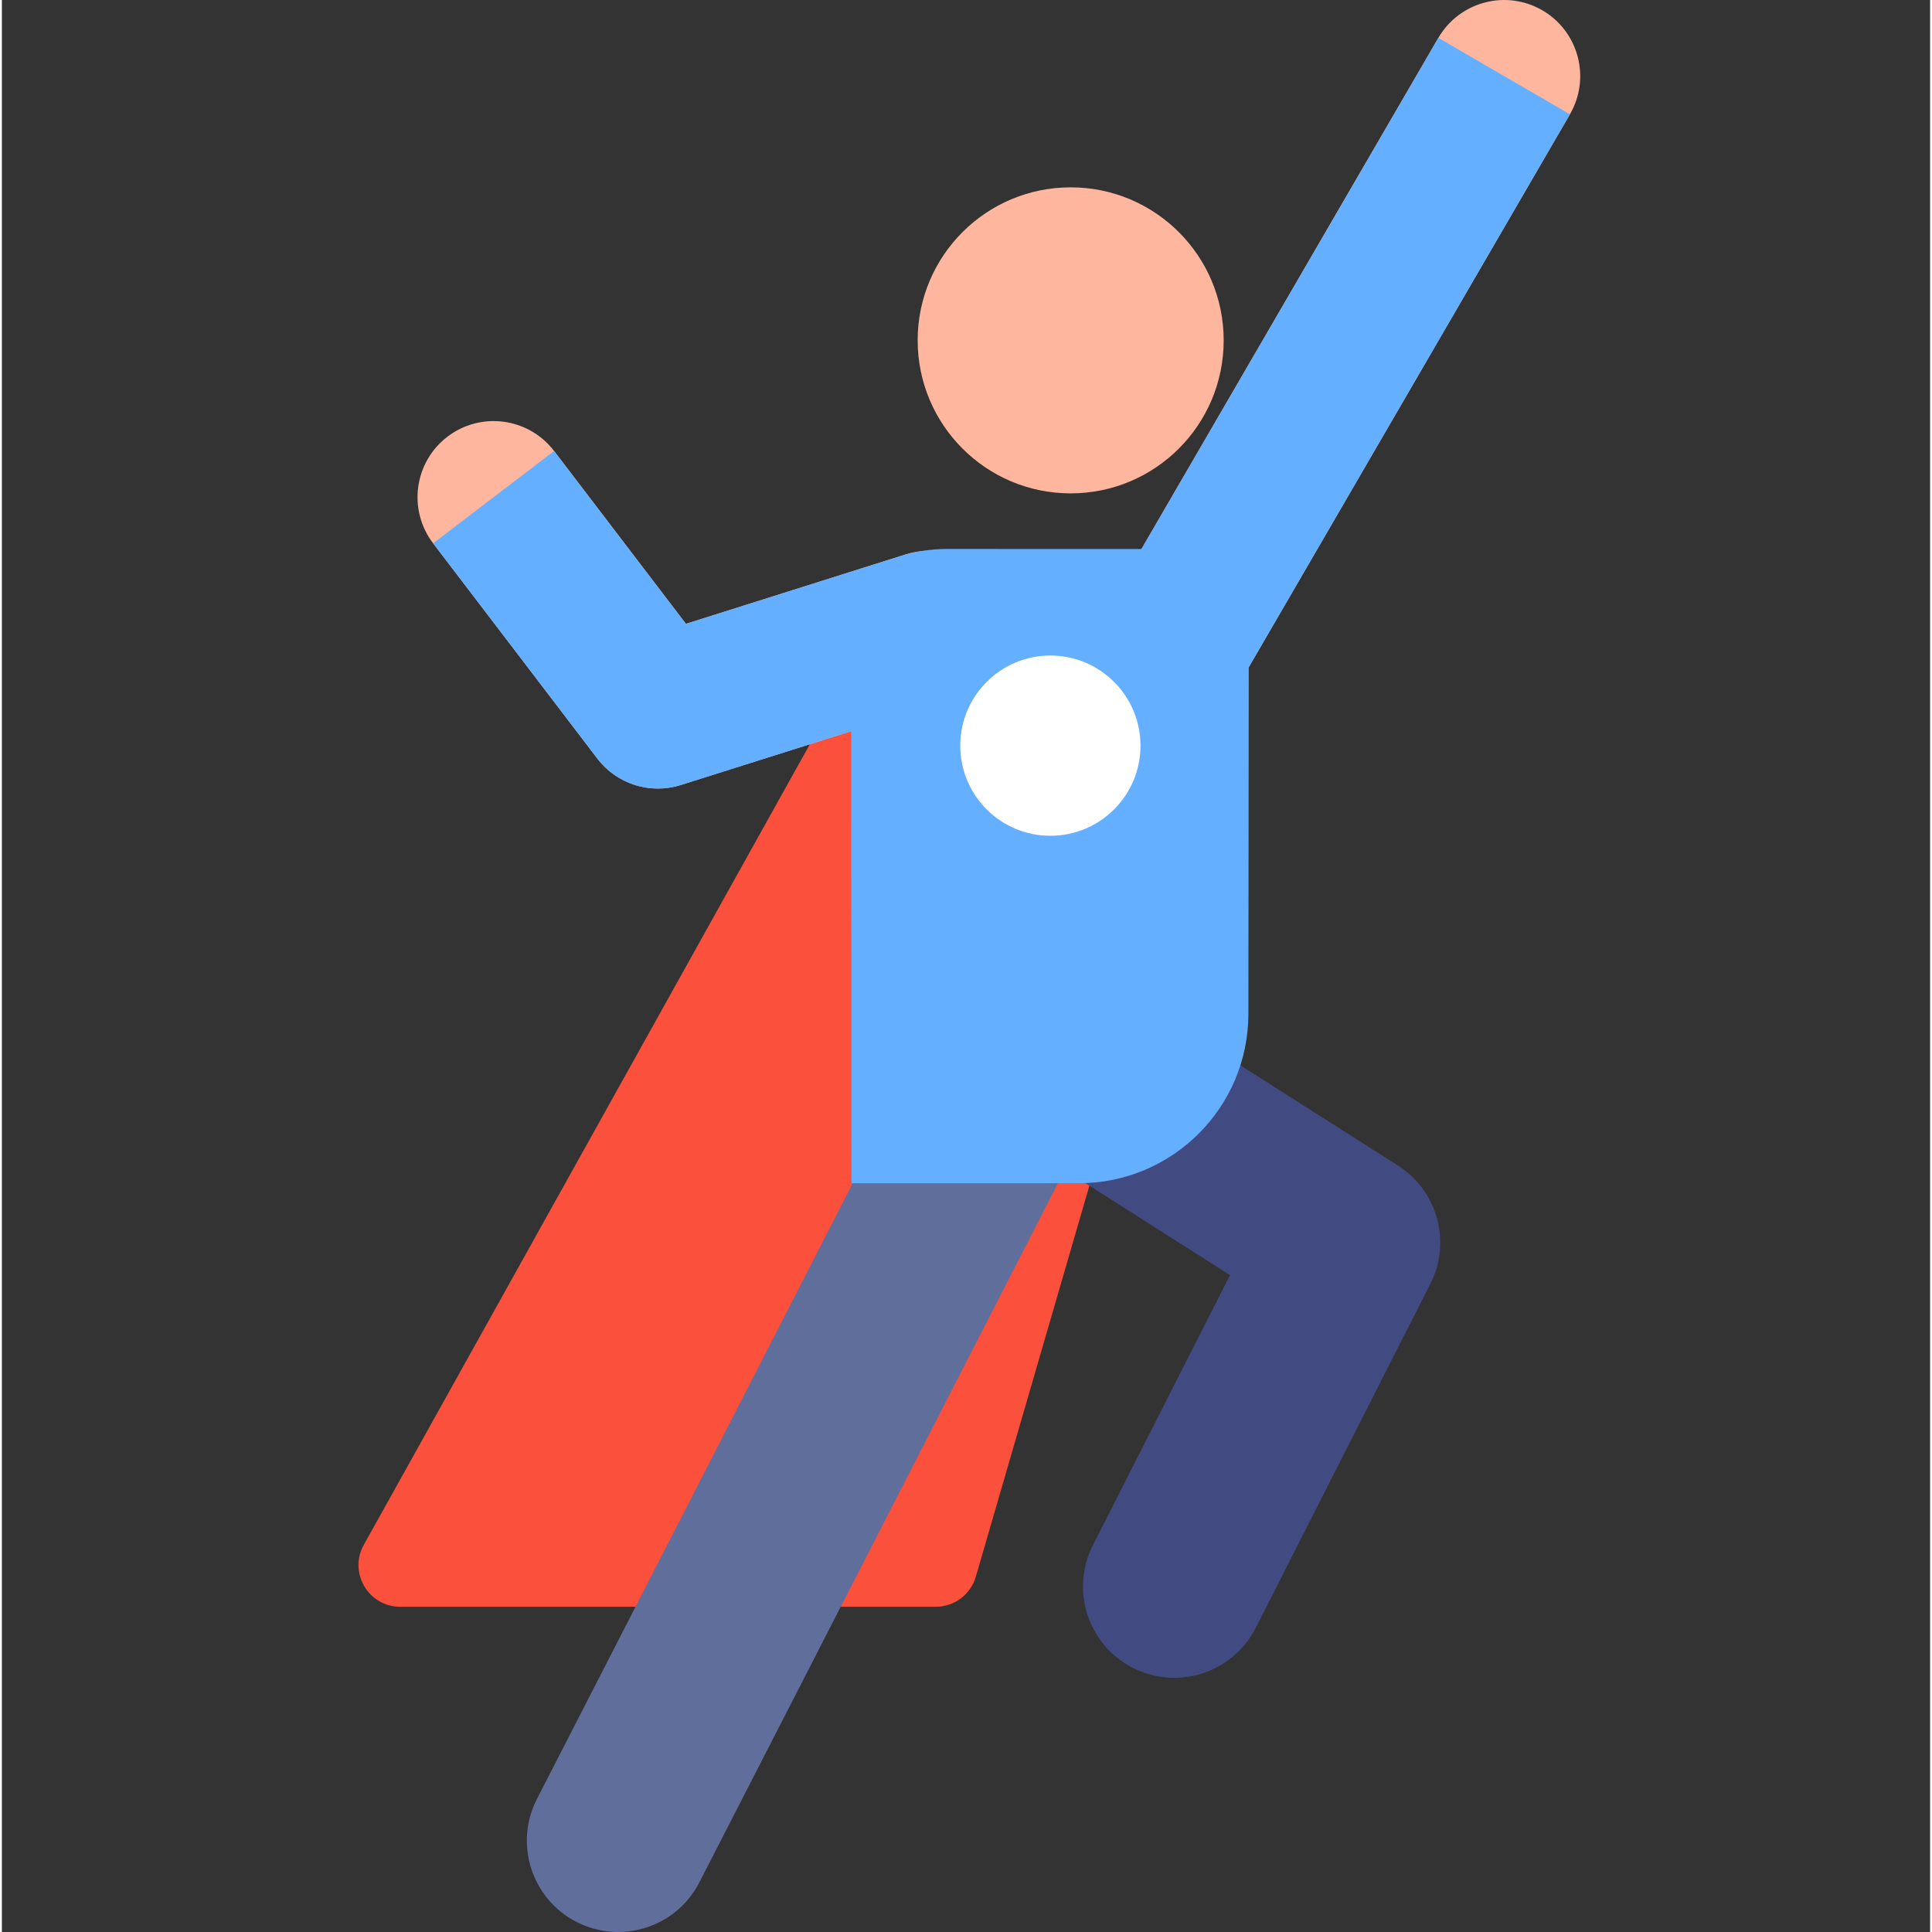 <svg height="511pt" viewBox="-94 0 511 512" width="511pt" xmlns="http://www.w3.org/2000/svg"><rect x="-94" y="0" width="511" height="512" fill="#333333" stroke="none"/><path d="m11.559 425.809h141.945c4.871 0 9.164-3.191 10.57-7.852l77.789-267.867h-95.48l-144.473 259.305c-4.098 7.359 1.223 16.414 9.648 16.414zm0 0" fill="#fa503c"/><path d="m205.75 442.016c-11.914-6.047-16.668-20.609-10.621-32.527l36.336-71.57-63.203-40.195c-11.277-7.168-14.602-22.121-7.434-33.398 7.172-11.273 22.125-14.602 33.398-7.434l81.738 51.98c10.512 6.684 14.227 20.258 8.59 31.367l-46.277 91.156c-6.059 11.934-20.629 16.66-32.527 10.621zm0 0" fill="#414b82"/><path d="m58.277 509.328c-11.891-6.098-16.586-20.68-10.488-32.566l98.598-192.258c6.098-11.887 20.676-16.582 32.566-10.488 11.891 6.098 16.586 20.68 10.488 32.57l-98.594 192.254c-6.113 11.922-20.707 16.57-32.57 10.488zm0 0" fill="#5f6e9b"/><g fill="#ffb69e"><path d="m229.789 90.199c0 22.395-18.156 40.551-40.551 40.551s-40.547-18.156-40.547-40.551 18.152-40.551 40.547-40.551 40.551 18.156 40.551 40.551zm0 0"/><path d="m63.809 201.043-43.527-57.059c-6.754-8.855-5.051-21.504 3.805-28.262 8.852-6.75 21.504-5.051 28.258 3.805l34.934 45.793 58.293-18.41c10.617-3.352 21.941 2.539 25.297 13.156 3.355 10.617-2.539 21.945-13.156 25.297l-71.801 22.676c-8.137 2.57-16.965-.266-22.102-6.996zm0 0"/><path d="m206.578 188.082c-9.629-5.594-12.902-17.934-7.309-27.562l87.406-150.48c5.594-9.629 17.934-12.898 27.562-7.309 9.629 5.594 12.898 17.934 7.309 27.562l-87.406 150.48c-5.605 9.645-17.949 12.891-27.562 7.309zm0 0"/></g><path d="m286.676 10.039-78.68 135.453-51.562-.012c-4.203 0-8.379.645-12.387 1.91l-56.77 17.93-34.934-45.797-32.059 24.461 43.523 57.055c5.137 6.734 13.965 9.57 22.102 7l45.168-14.266.078 119.793h60.262c24.793 0 44.898-20.082 44.922-44.879l.09-91.859 85.117-146.539zm0 0" fill="#64afff"/><path d="m207.742 197.605c0 13.191-10.691 23.887-23.883 23.887s-23.883-10.695-23.883-23.887c0-13.191 10.691-23.883 23.883-23.883s23.883 10.691 23.883 23.883zm0 0" fill="#fff"/></svg>